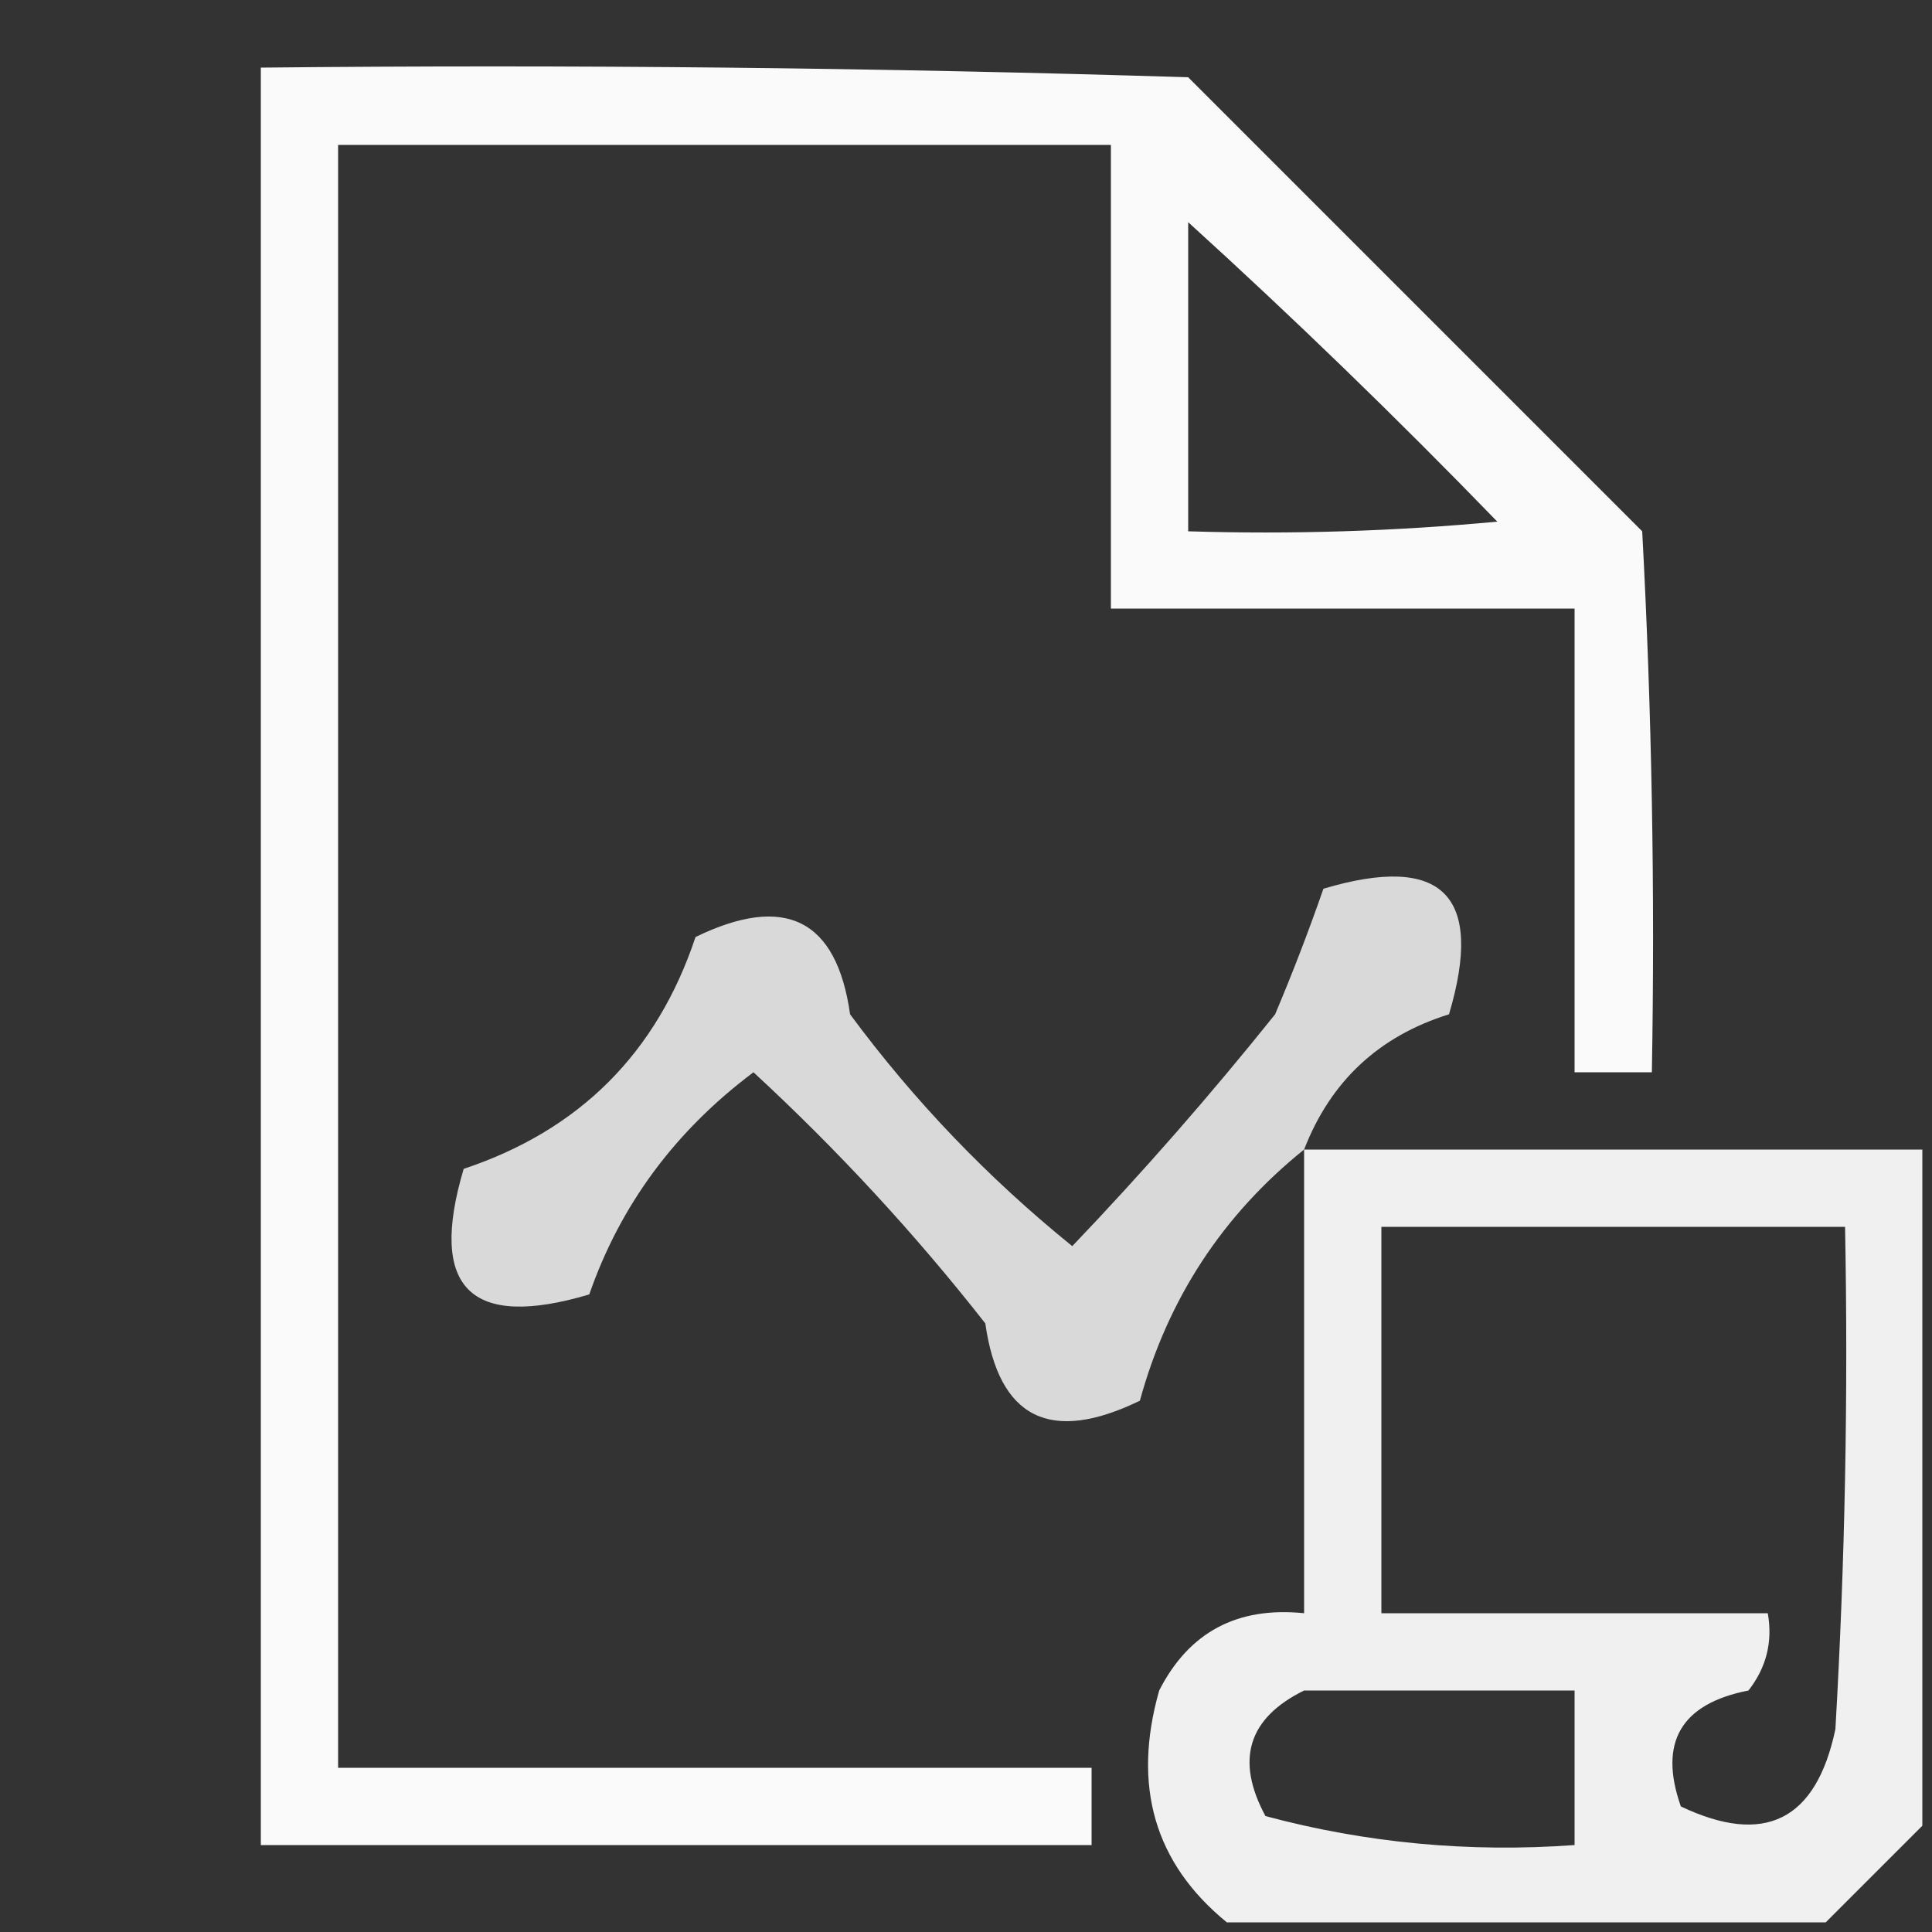 <?xml version="1.0" encoding="UTF-8"?>
<!DOCTYPE svg PUBLIC "-//W3C//DTD SVG 1.1//EN" "http://www.w3.org/Graphics/SVG/1.1/DTD/svg11.dtd">
<svg xmlns="http://www.w3.org/2000/svg" version="1.1" width="100px" height="100px" style="shape-rendering:geometricPrecision; text-rendering:geometricPrecision; image-rendering:optimizeQuality; fill-rule:evenodd; clip-rule:evenodd" xmlns:xlink="http://www.w3.org/1999/xlink">
<rect width="100%" height="100%" fill="#333333" stroke="none"/>
<g><path style="opacity:0.973" fill="#ffffff" d="M 13.5,3.5 C 29.503,3.333 45.504,3.5 61.5,4C 69.333,11.833 77.167,19.667 85,27.5C 85.5,36.827 85.666,46.161 85.5,55.5C 84.167,55.5 82.833,55.5 81.5,55.5C 81.5,47.5 81.5,39.5 81.5,31.5C 73.5,31.5 65.5,31.5 57.5,31.5C 57.5,23.5 57.5,15.5 57.5,7.5C 44.167,7.5 30.833,7.5 17.5,7.5C 17.5,35.5 17.5,63.5 17.5,91.5C 30.5,91.5 43.5,91.5 56.5,91.5C 56.5,92.833 56.5,94.167 56.5,95.5C 42.167,95.5 27.833,95.5 13.5,95.5C 13.5,64.833 13.5,34.167 13.5,3.5 Z M 61.5,11.5 C 66.965,16.464 72.298,21.63 77.5,27C 72.177,27.499 66.844,27.666 61.5,27.5C 61.5,22.167 61.5,16.833 61.5,11.5 Z"/></g>
<g><path style="opacity:0.813" fill="#ffffff" d="M 67.5,59.5 C 63.279,62.895 60.445,67.228 59,72.5C 54.362,74.752 51.695,73.419 51,68.5C 47.368,63.866 43.368,59.533 39,55.5C 34.941,58.541 32.108,62.374 30.5,67C 24.333,68.833 22.167,66.667 24,60.5C 30,58.5 34,54.5 36,48.5C 40.638,46.248 43.305,47.581 44,52.5C 47.314,56.981 51.148,60.981 55.5,64.5C 59.157,60.673 62.657,56.673 66,52.5C 66.912,50.342 67.745,48.175 68.5,46C 74.667,44.167 76.833,46.333 75,52.5C 71.371,53.63 68.871,55.963 67.5,59.5 Z"/></g>
<g><path style="opacity:0.925" fill="#ffffff" d="M 67.5,59.5 C 78.167,59.5 88.833,59.5 99.5,59.5C 99.5,71.167 99.5,82.833 99.5,94.5C 97.833,96.167 96.167,97.833 94.5,99.5C 84.167,99.5 73.833,99.5 63.5,99.5C 59.759,96.444 58.593,92.444 60,87.5C 61.539,84.479 64.039,83.146 67.5,83.5C 67.5,75.5 67.5,67.5 67.5,59.5 Z M 71.5,63.5 C 79.5,63.5 87.5,63.5 95.5,63.5C 95.666,72.173 95.5,80.84 95,89.5C 94.004,94.229 91.337,95.562 87,93.5C 85.835,90.186 87.002,88.186 90.5,87.5C 91.429,86.311 91.762,84.978 91.5,83.5C 84.833,83.5 78.167,83.5 71.5,83.5C 71.5,76.833 71.5,70.167 71.5,63.5 Z M 67.5,87.5 C 72.167,87.5 76.833,87.5 81.5,87.5C 81.5,90.167 81.5,92.833 81.5,95.5C 76.041,95.897 70.708,95.397 65.5,94C 63.933,91.094 64.6,88.928 67.5,87.5 Z"/></g>
</svg>
